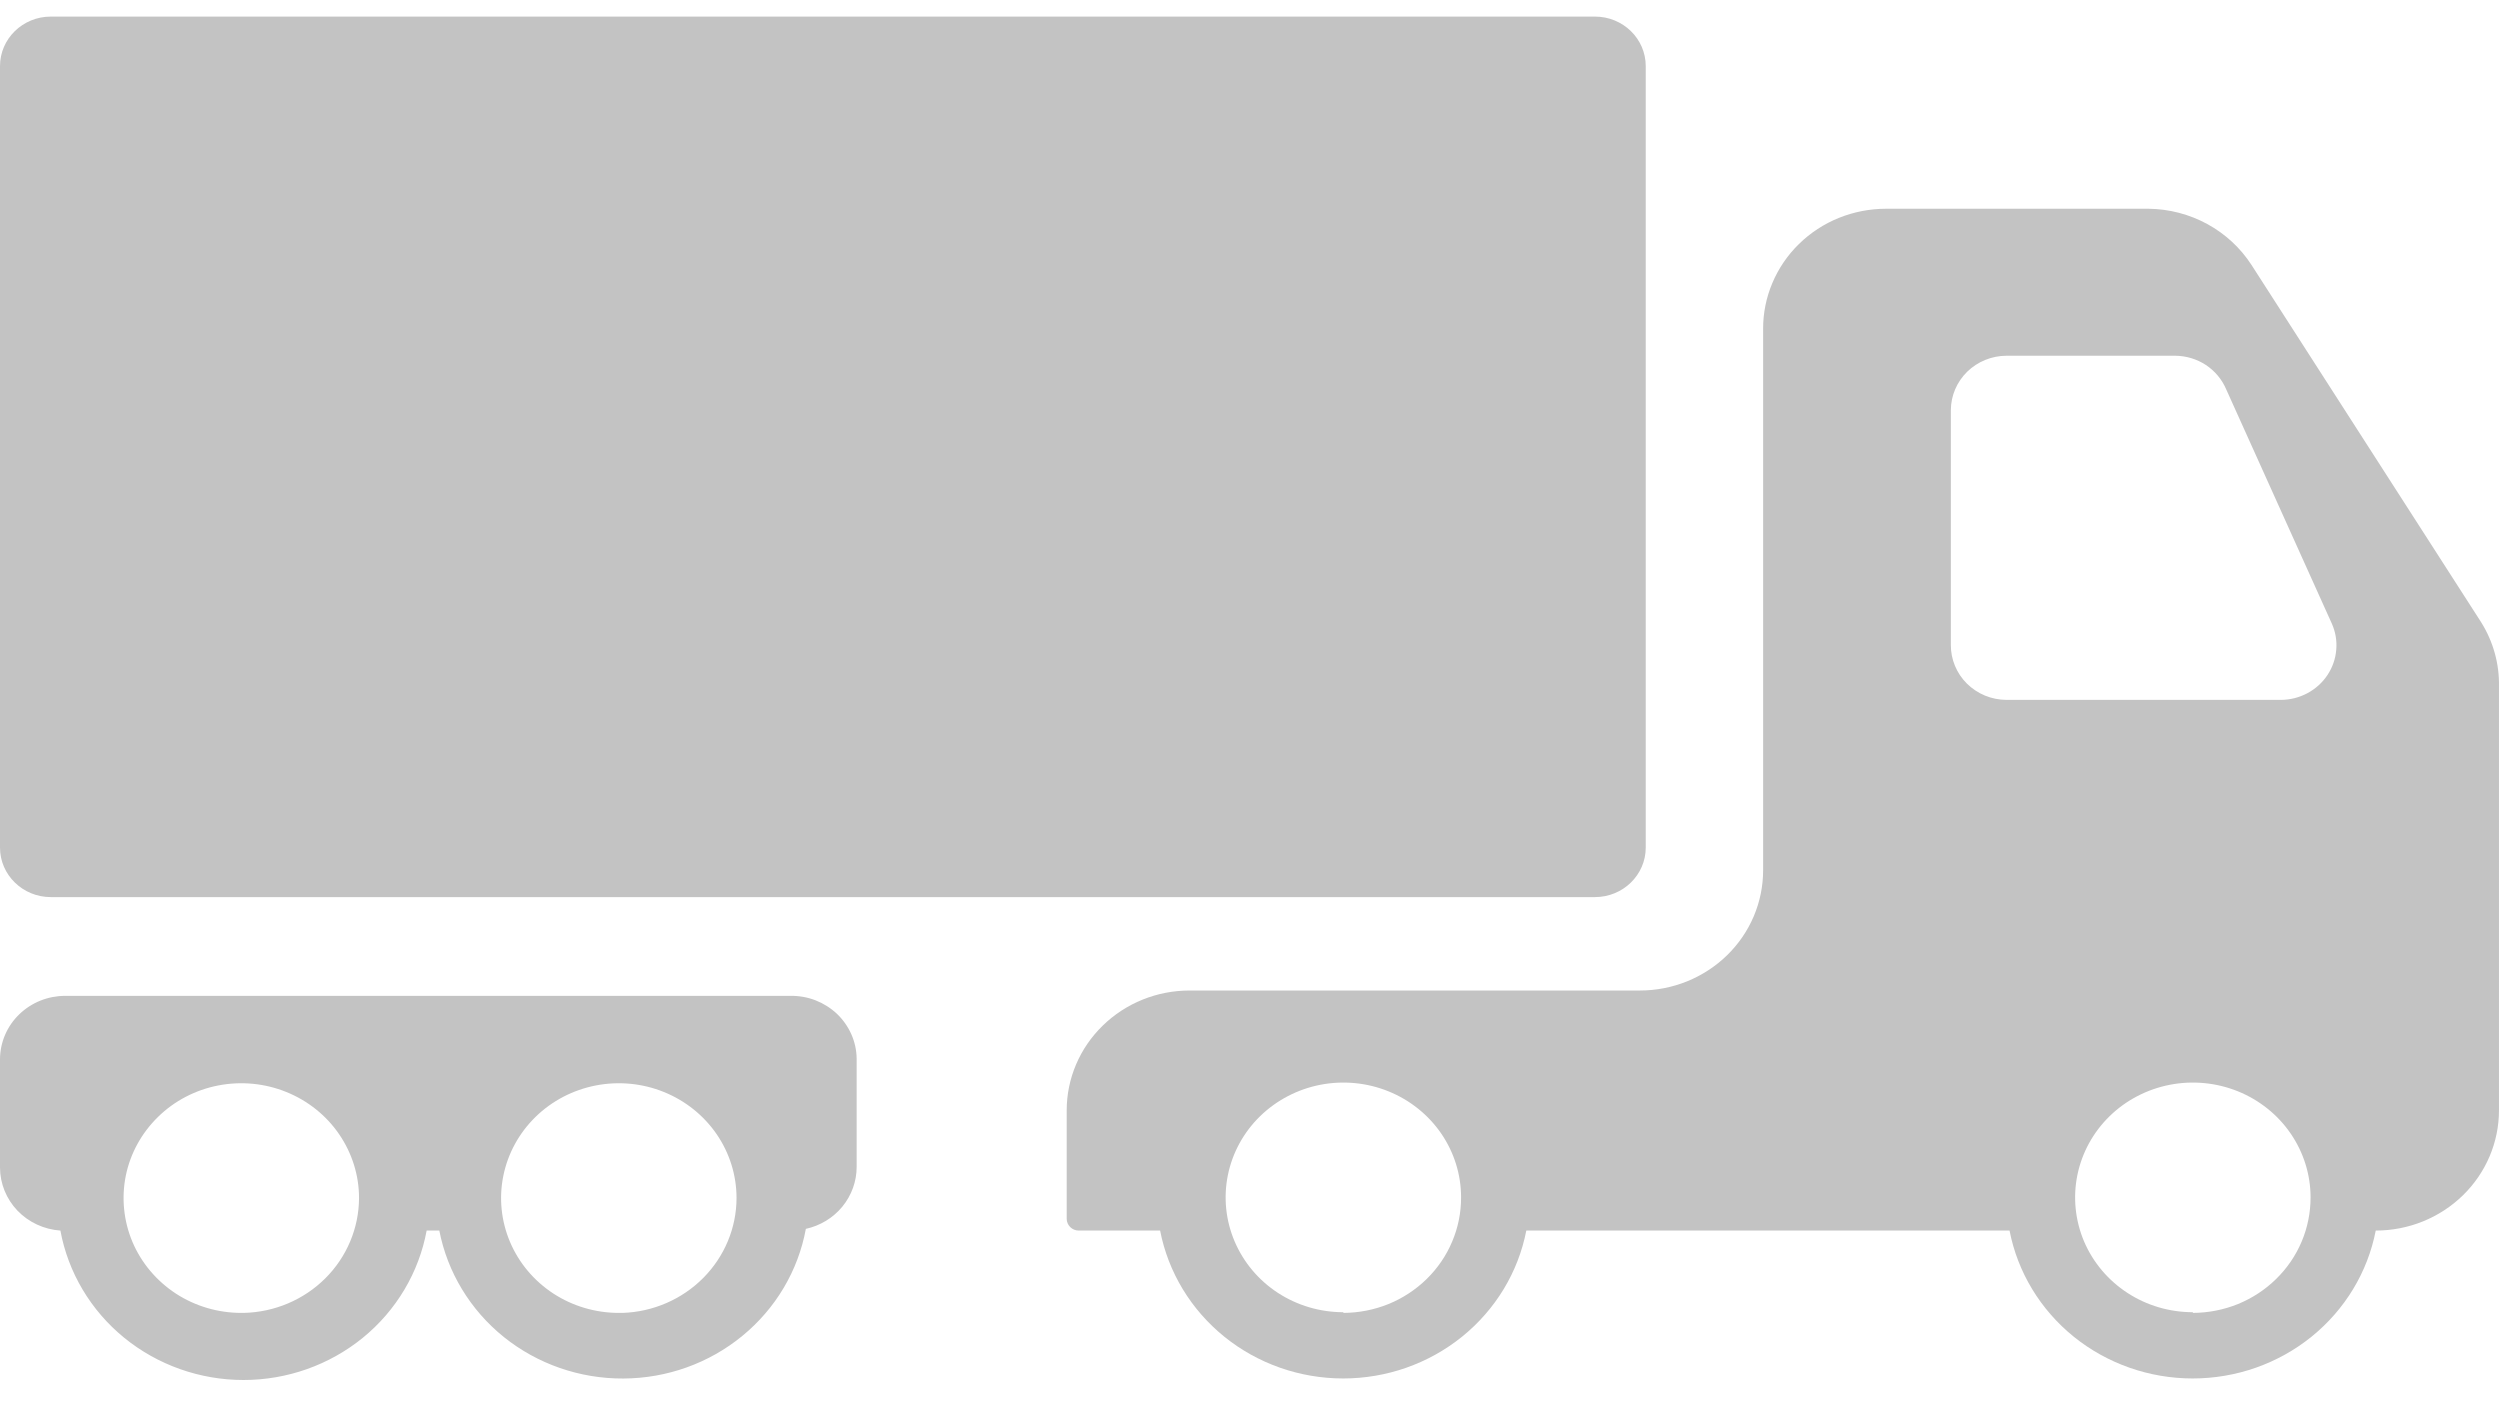 <svg width="44" height="25" viewBox="0 0 44 25" fill="none" xmlns="http://www.w3.org/2000/svg">
<g clip-path="url(#clip0_1_3581)">
<path d="M28.071 0.292H0.894C0.4 0.292 0 0.682 0 1.164V14.917C0 15.398 0.4 15.789 0.894 15.789H28.071C28.565 15.789 28.965 15.398 28.965 14.917V1.164C28.965 0.682 28.565 0.292 28.071 0.292Z" fill="#C3C3C3"/>
<path d="M13.912 17.527H1.148C0.844 17.527 0.553 17.644 0.338 17.853C0.123 18.061 0.002 18.345 0 18.641V20.55C0.001 20.831 0.111 21.102 0.308 21.308C0.505 21.513 0.775 21.638 1.063 21.658C1.199 22.395 1.596 23.063 2.185 23.544C2.774 24.024 3.518 24.288 4.286 24.288C5.054 24.288 5.798 24.024 6.387 23.544C6.976 23.063 7.373 22.395 7.509 21.658H7.732C7.875 22.393 8.277 23.056 8.868 23.532C9.46 24.007 10.204 24.266 10.97 24.262C11.737 24.259 12.478 23.994 13.065 23.512C13.652 23.031 14.048 22.364 14.183 21.628C14.437 21.572 14.664 21.434 14.826 21.236C14.988 21.038 15.077 20.792 15.077 20.538V18.629C15.075 18.482 15.043 18.337 14.983 18.202C14.923 18.067 14.837 17.945 14.729 17.842C14.62 17.74 14.492 17.66 14.352 17.605C14.212 17.551 14.062 17.525 13.912 17.527ZM4.247 23.107C3.837 23.107 3.436 22.989 3.095 22.767C2.755 22.544 2.489 22.229 2.332 21.86C2.176 21.49 2.135 21.084 2.214 20.692C2.294 20.3 2.492 19.94 2.782 19.657C3.071 19.374 3.44 19.182 3.842 19.104C4.244 19.026 4.661 19.066 5.039 19.219C5.418 19.372 5.742 19.631 5.969 19.963C6.197 20.296 6.319 20.686 6.319 21.086C6.317 21.614 6.104 22.122 5.725 22.499C5.346 22.877 4.831 23.095 4.289 23.107H4.247ZM10.891 23.107C10.482 23.107 10.081 22.989 9.74 22.767C9.399 22.544 9.134 22.229 8.977 21.86C8.82 21.49 8.779 21.084 8.859 20.692C8.939 20.3 9.136 19.94 9.426 19.657C9.716 19.374 10.085 19.182 10.487 19.104C10.889 19.026 11.306 19.066 11.684 19.219C12.063 19.372 12.386 19.631 12.614 19.963C12.842 20.296 12.963 20.686 12.963 21.086C12.962 21.611 12.752 22.114 12.378 22.491C12.004 22.868 11.495 23.089 10.958 23.107H10.891Z" fill="#C3C3C3"/>
<path d="M43.668 10.951L39.627 4.664C39.433 4.364 39.166 4.117 38.85 3.944C38.533 3.771 38.177 3.678 37.815 3.674H33.193C32.909 3.674 32.627 3.729 32.364 3.835C32.102 3.941 31.863 4.097 31.662 4.294C31.461 4.49 31.302 4.724 31.194 4.98C31.085 5.237 31.03 5.512 31.031 5.789V15.317C31.031 15.595 30.975 15.87 30.866 16.127C30.757 16.384 30.597 16.617 30.396 16.813C30.194 17.01 29.955 17.165 29.692 17.272C29.429 17.378 29.147 17.433 28.862 17.433H20.937C20.363 17.433 19.813 17.655 19.408 18.051C19.002 18.446 18.774 18.983 18.774 19.542V21.451C18.774 21.506 18.797 21.558 18.836 21.597C18.876 21.636 18.93 21.658 18.986 21.658H20.418C20.56 22.39 20.96 23.05 21.548 23.526C22.136 24.001 22.876 24.261 23.64 24.261C24.404 24.261 25.144 24.001 25.732 23.526C26.321 23.05 26.721 22.39 26.863 21.658H35.368C35.51 22.39 35.91 23.05 36.498 23.526C37.087 24.001 37.827 24.261 38.591 24.261C39.355 24.261 40.095 24.001 40.683 23.526C41.271 23.05 41.671 22.39 41.813 21.658C42.389 21.658 42.94 21.435 43.347 21.038C43.754 20.641 43.982 20.103 43.982 19.542V12.082C43.99 11.684 43.881 11.291 43.668 10.951ZM23.643 23.095C23.233 23.095 22.833 22.977 22.492 22.755C22.151 22.533 21.886 22.217 21.729 21.848C21.572 21.478 21.531 21.072 21.611 20.68C21.691 20.288 21.888 19.928 22.178 19.645C22.468 19.363 22.837 19.17 23.239 19.092C23.641 19.014 24.058 19.054 24.436 19.207C24.815 19.36 25.138 19.619 25.366 19.951C25.594 20.284 25.715 20.674 25.715 21.074C25.716 21.34 25.663 21.604 25.559 21.85C25.456 22.097 25.303 22.32 25.111 22.509C24.918 22.698 24.69 22.848 24.438 22.951C24.186 23.053 23.916 23.106 23.643 23.107V23.095ZM34.335 11.34V7.215C34.337 6.963 34.44 6.721 34.623 6.542C34.807 6.363 35.055 6.262 35.314 6.261H38.286C38.477 6.263 38.664 6.319 38.824 6.424C38.982 6.529 39.106 6.677 39.18 6.85L41.04 10.975C41.105 11.12 41.132 11.279 41.118 11.437C41.105 11.595 41.052 11.748 40.963 11.881C40.875 12.014 40.754 12.123 40.611 12.2C40.468 12.276 40.309 12.317 40.146 12.318H35.314C35.184 12.317 35.056 12.292 34.937 12.243C34.818 12.194 34.71 12.122 34.619 12.033C34.528 11.943 34.456 11.836 34.408 11.72C34.359 11.603 34.334 11.478 34.335 11.352V11.34ZM38.594 23.095C38.184 23.095 37.783 22.977 37.443 22.755C37.102 22.533 36.836 22.217 36.679 21.848C36.523 21.478 36.482 21.072 36.562 20.68C36.642 20.288 36.839 19.928 37.129 19.645C37.418 19.363 37.788 19.17 38.19 19.092C38.592 19.014 39.008 19.054 39.387 19.207C39.765 19.36 40.089 19.619 40.316 19.951C40.544 20.284 40.666 20.674 40.666 21.074C40.666 21.34 40.614 21.604 40.51 21.85C40.406 22.097 40.254 22.32 40.061 22.509C39.869 22.698 39.64 22.848 39.389 22.951C39.137 23.053 38.867 23.106 38.594 23.107V23.095Z" fill="#C3C3C3"/>
</g>
<defs>
<clipPath id="clip0_1_3581">
<rect width="44" height="24" fill="white" transform="translate(0 0.292)"/>
</clipPath>
</defs>
</svg>
